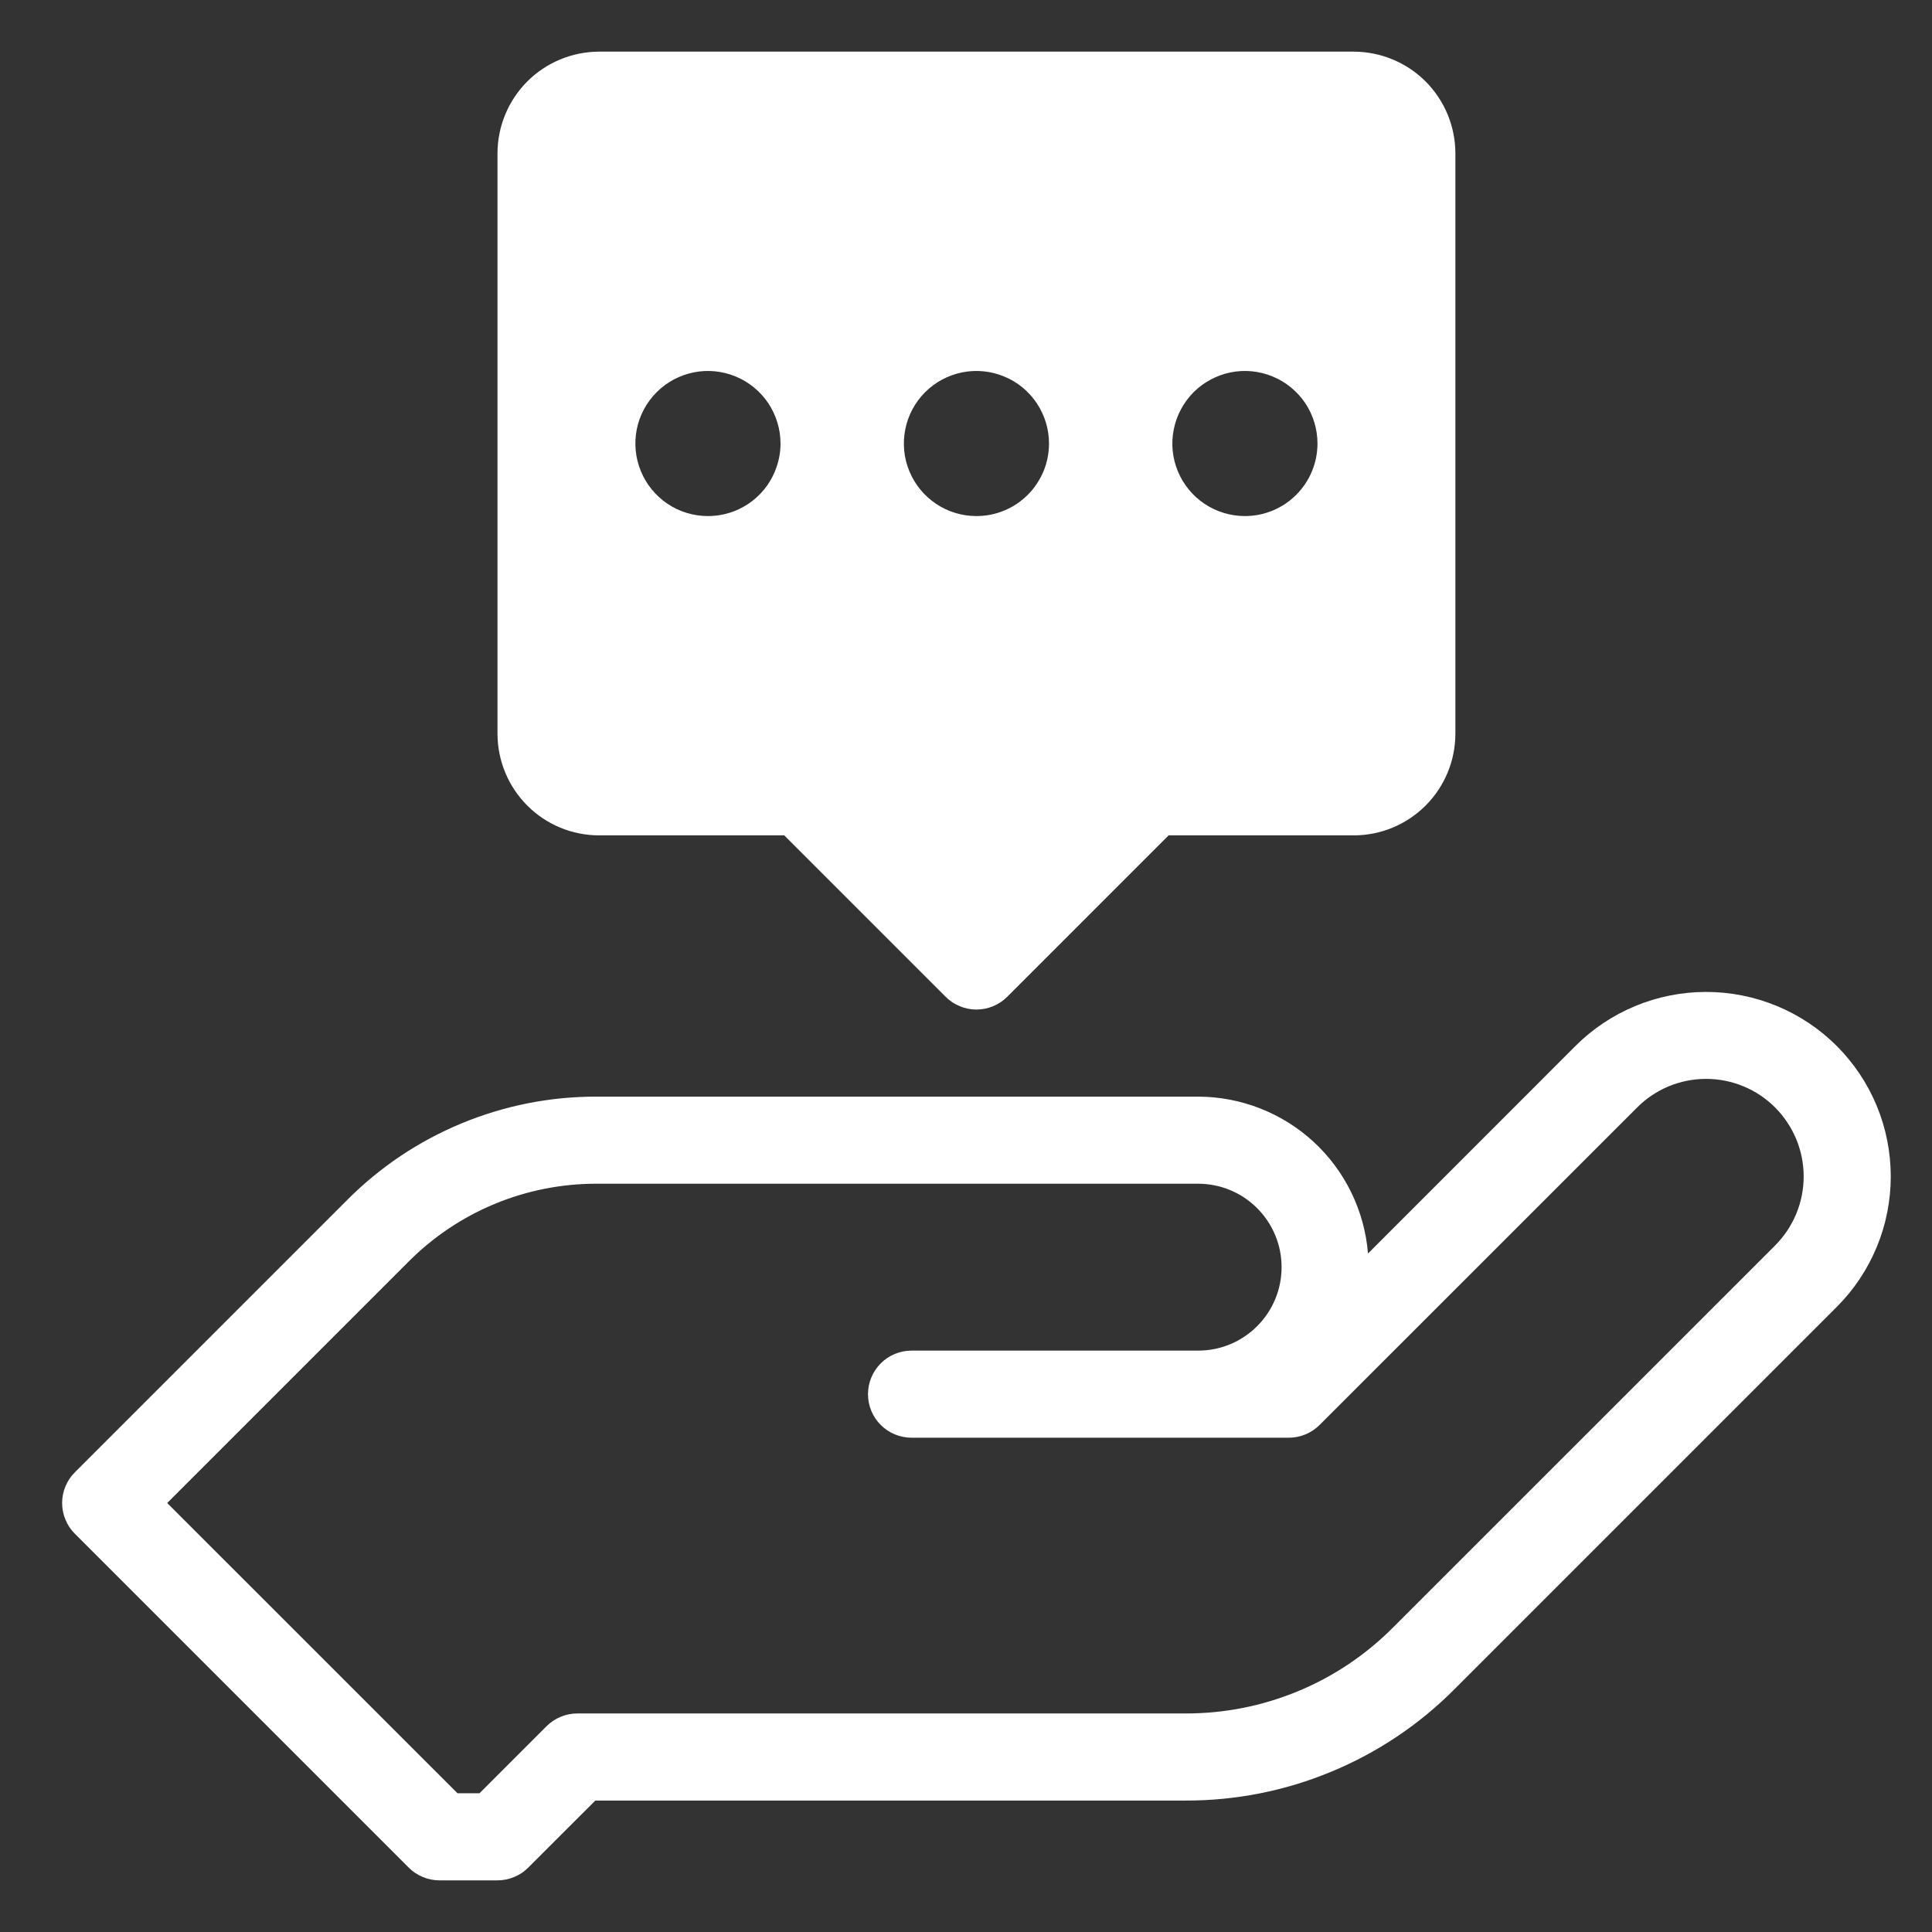 <svg width="26" height="26" viewBox="0 0 26 26" fill="none" xmlns="http://www.w3.org/2000/svg">
<rect x="0" y="0" width="26" height="26" fill="#333333" stroke="none"/>
<g clip-path="url(#clip0_269_416)">
<path d="M18.218 0.695H8.062C7.7 0.696 7.352 0.84 7.096 1.096C6.84 1.353 6.696 1.7 6.695 2.062V9.875C6.696 10.238 6.84 10.585 7.096 10.841C7.352 11.098 7.7 11.242 8.062 11.242H10.554L12.726 13.414C12.78 13.469 12.845 13.512 12.916 13.541C12.987 13.571 13.063 13.586 13.14 13.586C13.217 13.586 13.293 13.571 13.365 13.541C13.436 13.512 13.5 13.469 13.555 13.414L15.727 11.242H18.218C18.581 11.242 18.928 11.098 19.185 10.841C19.441 10.585 19.585 10.238 19.586 9.875V2.062C19.585 1.7 19.441 1.353 19.185 1.096C18.928 0.84 18.581 0.696 18.218 0.695ZM9.527 6.945C9.334 6.945 9.145 6.888 8.985 6.781C8.824 6.673 8.699 6.521 8.625 6.342C8.551 6.164 8.532 5.968 8.569 5.778C8.607 5.589 8.7 5.415 8.837 5.278C8.973 5.142 9.147 5.049 9.337 5.011C9.526 4.973 9.722 4.993 9.901 5.067C10.079 5.14 10.232 5.266 10.339 5.426C10.446 5.587 10.504 5.776 10.504 5.969C10.504 6.097 10.478 6.224 10.429 6.342C10.38 6.461 10.308 6.569 10.218 6.659C10.127 6.75 10.019 6.822 9.901 6.871C9.782 6.92 9.655 6.945 9.527 6.945ZM13.14 6.945C12.947 6.945 12.758 6.888 12.598 6.781C12.437 6.673 12.312 6.521 12.238 6.342C12.164 6.164 12.145 5.968 12.183 5.778C12.22 5.589 12.313 5.415 12.45 5.278C12.586 5.142 12.76 5.049 12.95 5.011C13.139 4.973 13.336 4.993 13.514 5.067C13.693 5.14 13.845 5.266 13.952 5.426C14.06 5.587 14.117 5.776 14.117 5.969C14.117 6.097 14.092 6.224 14.043 6.342C13.993 6.461 13.922 6.569 13.831 6.659C13.74 6.75 13.633 6.822 13.514 6.871C13.396 6.92 13.269 6.945 13.14 6.945ZM16.754 6.945C16.561 6.945 16.372 6.888 16.211 6.781C16.05 6.673 15.925 6.521 15.851 6.342C15.777 6.164 15.758 5.968 15.796 5.778C15.834 5.589 15.927 5.415 16.063 5.278C16.2 5.142 16.374 5.049 16.563 5.011C16.753 4.973 16.949 4.993 17.127 5.067C17.306 5.14 17.458 5.266 17.566 5.426C17.673 5.587 17.73 5.776 17.73 5.969C17.73 6.228 17.627 6.476 17.444 6.659C17.261 6.842 17.013 6.945 16.754 6.945Z" fill="white"/>
<path d="M24.717 14.075C24.251 13.61 23.619 13.349 22.96 13.349C22.301 13.349 21.669 13.61 21.203 14.075L18.41 16.869C18.363 16.294 18.102 15.758 17.679 15.367C17.255 14.977 16.7 14.759 16.124 14.758H8.031C7.406 14.756 6.788 14.879 6.211 15.118C5.634 15.357 5.11 15.708 4.67 16.151L1.008 19.813C0.953 19.867 0.91 19.932 0.881 20.003C0.851 20.074 0.836 20.15 0.836 20.227C0.836 20.304 0.851 20.38 0.881 20.451C0.91 20.522 0.953 20.587 1.008 20.641L5.5 25.133C5.554 25.188 5.619 25.231 5.69 25.26C5.761 25.29 5.837 25.305 5.914 25.305H6.695C6.772 25.305 6.848 25.29 6.919 25.26C6.99 25.231 7.055 25.188 7.109 25.133L8.012 24.231H15.954C16.627 24.233 17.294 24.101 17.915 23.843C18.537 23.586 19.102 23.208 19.576 22.73L24.717 17.589C24.948 17.359 25.131 17.085 25.256 16.783C25.381 16.482 25.445 16.159 25.445 15.832C25.445 15.506 25.381 15.183 25.256 14.881C25.131 14.58 24.948 14.306 24.717 14.075ZM23.889 16.761L18.747 21.902C18.381 22.27 17.946 22.562 17.467 22.76C16.987 22.959 16.473 23.06 15.954 23.059H7.769C7.692 23.059 7.616 23.074 7.545 23.104C7.474 23.133 7.41 23.176 7.355 23.231L6.453 24.133H6.157L2.25 20.227L5.498 16.979C5.83 16.645 6.225 16.381 6.659 16.201C7.094 16.021 7.56 15.929 8.031 15.93H16.124C16.422 15.93 16.708 16.048 16.918 16.259C17.129 16.47 17.247 16.755 17.247 17.053C17.247 17.351 17.129 17.637 16.918 17.847C16.708 18.058 16.422 18.176 16.124 18.176H12.267C12.111 18.176 11.962 18.238 11.852 18.348C11.743 18.458 11.681 18.607 11.681 18.762C11.681 18.918 11.743 19.067 11.852 19.176C11.962 19.286 12.111 19.348 12.267 19.348H17.345C17.5 19.348 17.649 19.286 17.759 19.176L22.032 14.904C22.153 14.782 22.298 14.685 22.457 14.619C22.617 14.553 22.788 14.519 22.96 14.519C23.132 14.519 23.303 14.553 23.462 14.619C23.622 14.685 23.767 14.782 23.889 14.904C24.01 15.026 24.107 15.171 24.173 15.33C24.239 15.489 24.273 15.66 24.273 15.832C24.273 16.005 24.239 16.176 24.173 16.335C24.107 16.494 24.01 16.639 23.889 16.761L23.889 16.761Z" fill="white"/>
</g>
<defs>
<clipPath id="clip0_269_416">
<rect width="25" height="25" fill="white" transform="translate(0.641 0.5)"/>
</clipPath>
</defs>
</svg>
